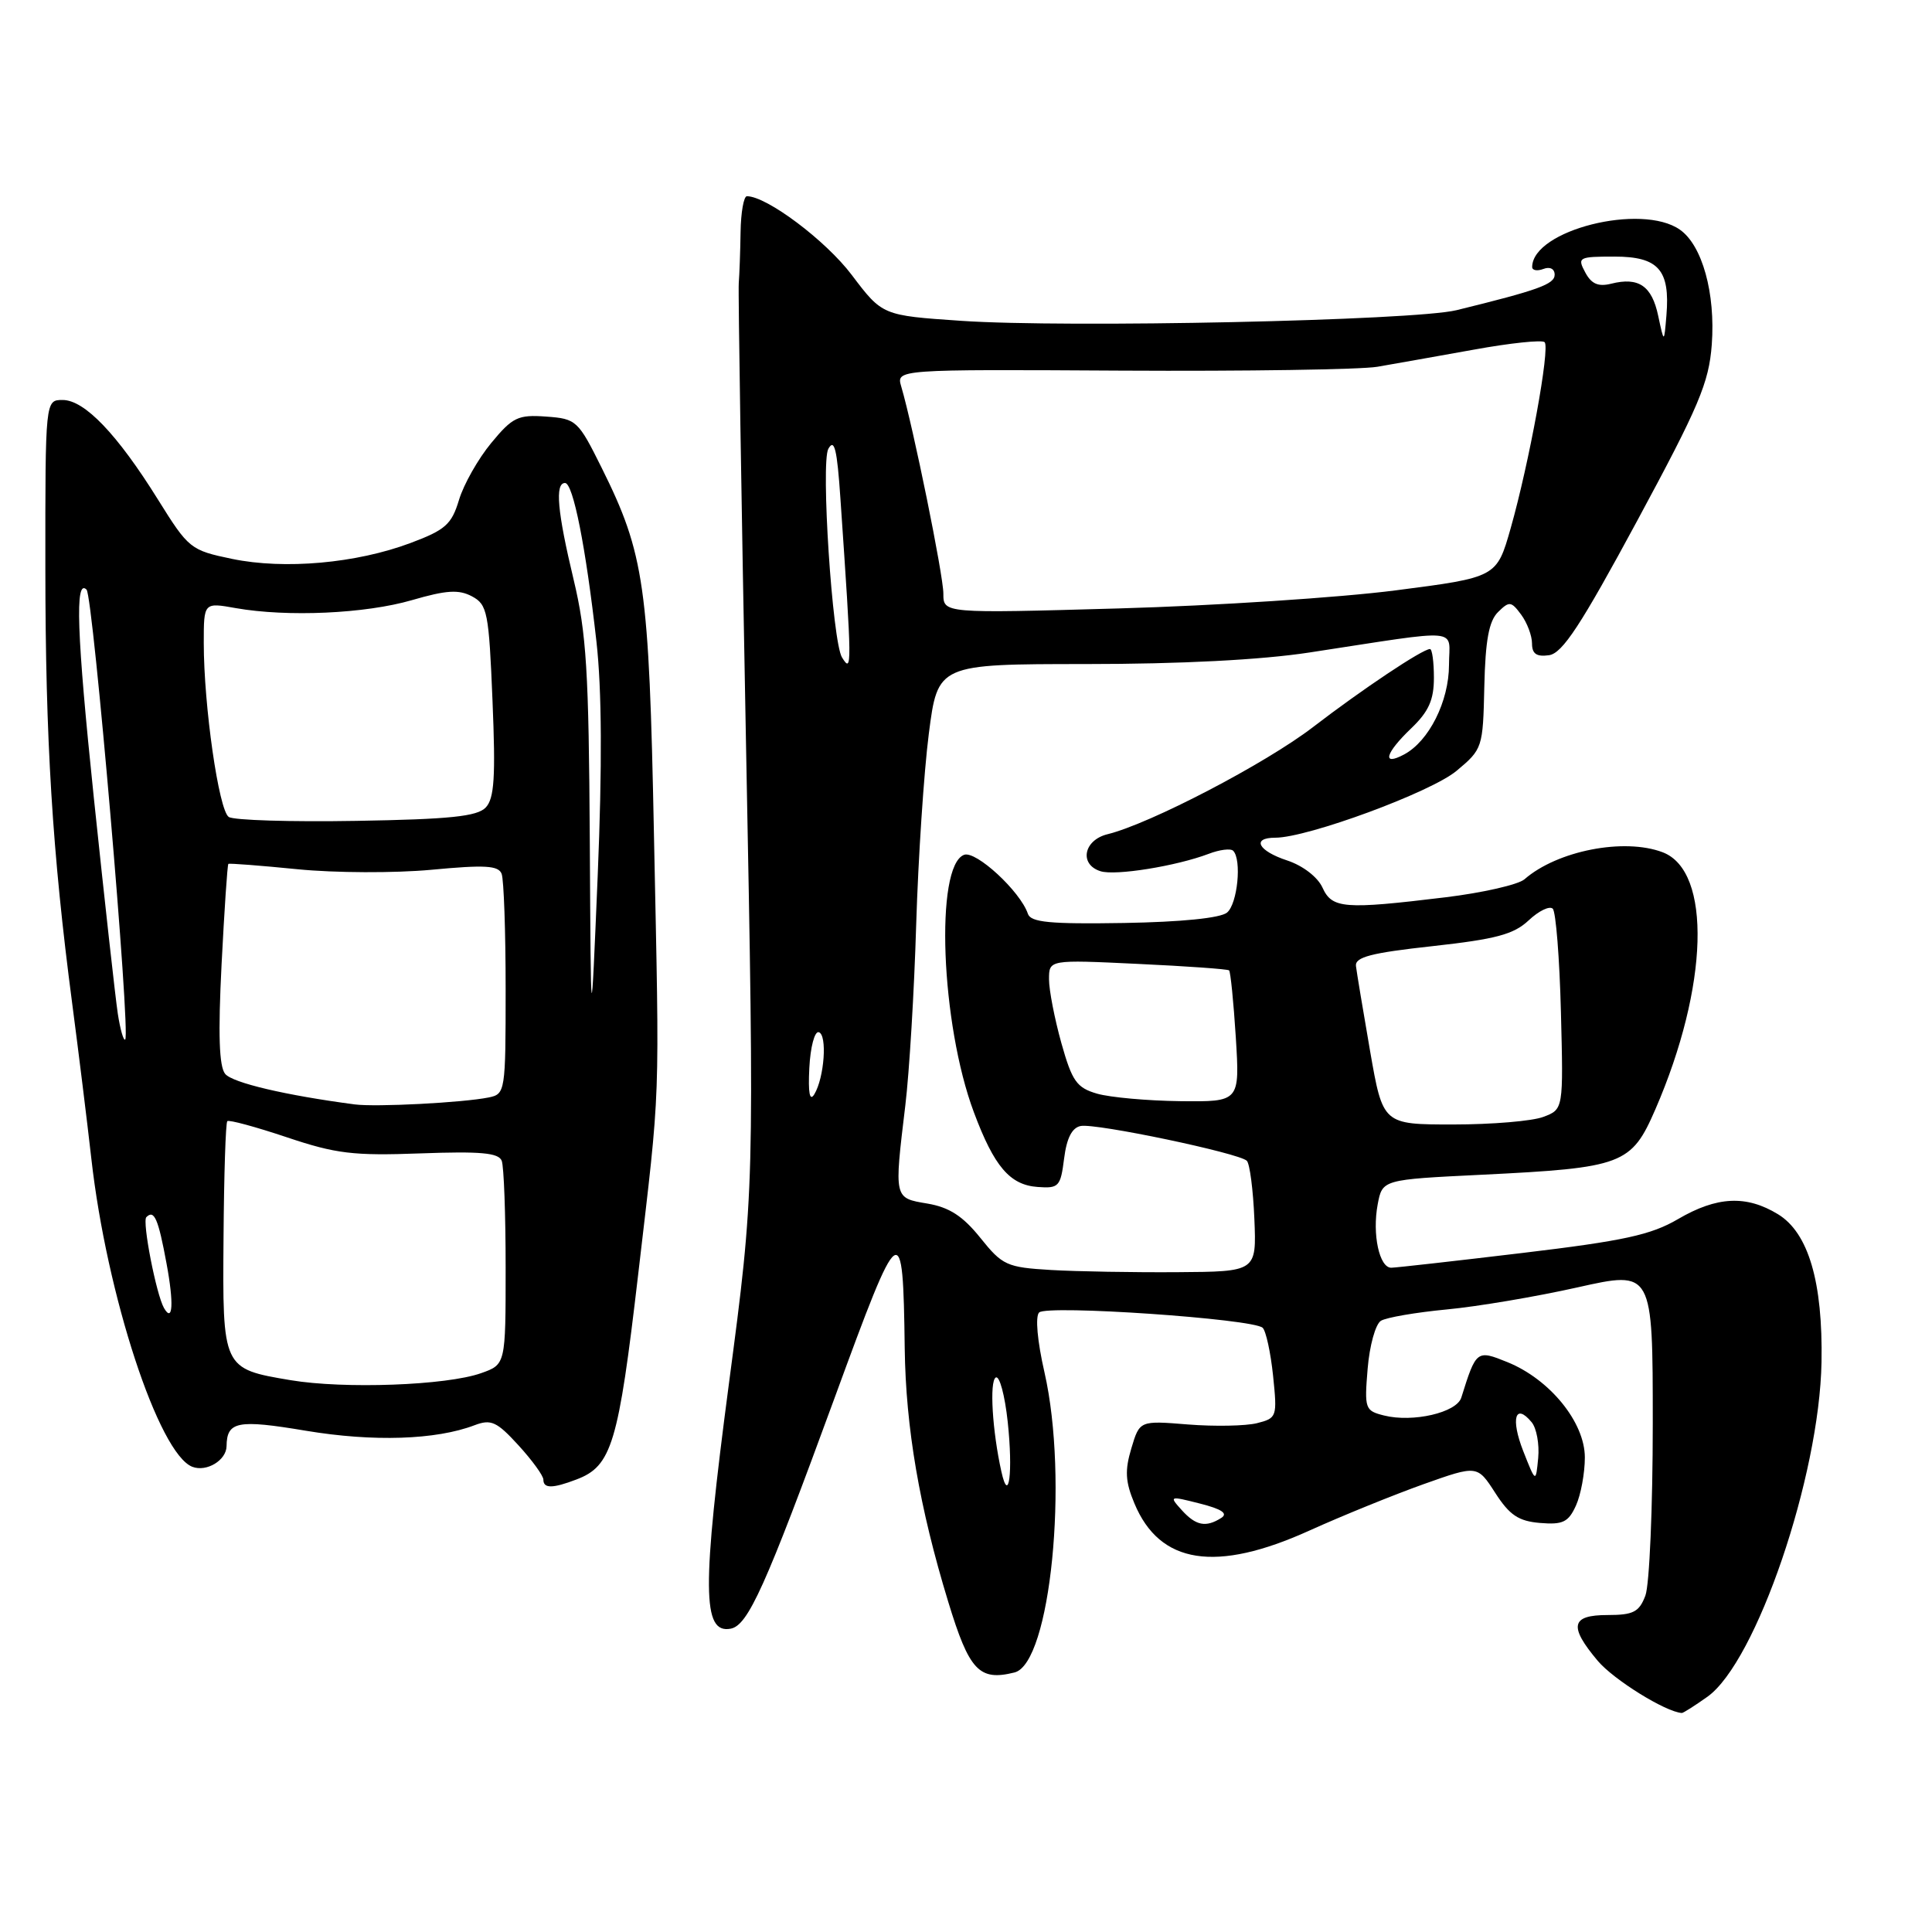 <?xml version="1.0" encoding="UTF-8" standalone="no"?>
<!DOCTYPE svg PUBLIC "-//W3C//DTD SVG 1.1//EN" "http://www.w3.org/Graphics/SVG/1.1/DTD/svg11.dtd" >
<svg xmlns="http://www.w3.org/2000/svg" xmlns:xlink="http://www.w3.org/1999/xlink" version="1.1" viewBox="0 0 256 256">
 <g >
 <path fill="currentColor"
d=" M 226.24 224.83 C 232.71 220.22 241.09 195.65 241.36 180.50 C 241.55 169.88 239.63 163.35 235.59 160.89 C 231.39 158.33 227.50 158.52 222.34 161.54 C 218.77 163.63 215.16 164.42 201.76 166.02 C 192.82 167.09 184.99 167.97 184.36 167.98 C 182.77 168.01 181.81 163.54 182.55 159.59 C 183.17 156.30 183.17 156.30 196.33 155.66 C 215.07 154.74 216.16 154.32 219.35 146.98 C 226.41 130.70 226.84 115.41 220.31 112.93 C 215.21 110.99 206.34 112.72 202.00 116.51 C 201.18 117.22 196.45 118.30 191.50 118.90 C 178.08 120.53 176.50 120.40 175.23 117.60 C 174.59 116.21 172.63 114.70 170.57 114.02 C 166.70 112.75 165.79 111.00 168.99 111.00 C 173.26 111.00 189.62 104.97 193.00 102.14 C 196.44 99.27 196.50 99.09 196.68 90.96 C 196.82 84.84 197.29 82.29 198.50 81.10 C 199.99 79.63 200.24 79.66 201.56 81.44 C 202.35 82.51 203.00 84.23 203.00 85.26 C 203.00 86.64 203.60 87.05 205.25 86.82 C 207.03 86.57 209.46 82.86 216.94 69.00 C 225.13 53.82 226.44 50.73 226.82 45.65 C 227.32 38.87 225.56 32.50 222.59 30.43 C 217.51 26.87 203.10 30.49 203.02 35.36 C 203.01 35.83 203.68 35.95 204.50 35.64 C 205.37 35.30 206.00 35.62 206.00 36.40 C 206.00 37.66 203.84 38.44 193.00 41.10 C 187.38 42.48 141.38 43.47 127.35 42.51 C 116.92 41.80 116.92 41.80 112.86 36.43 C 109.42 31.87 101.60 26.00 98.97 26.00 C 98.55 26.00 98.17 28.14 98.13 30.75 C 98.09 33.36 97.98 36.40 97.89 37.50 C 97.80 38.60 98.23 66.09 98.85 98.58 C 99.98 157.67 99.98 157.67 96.58 183.38 C 93.00 210.52 93.04 216.51 96.81 215.81 C 99.11 215.39 101.41 210.29 110.61 185.17 C 119.34 161.32 119.65 161.11 119.88 178.66 C 120.02 189.19 121.83 199.75 125.64 212.23 C 128.43 221.38 129.74 222.78 134.43 221.61 C 139.20 220.41 141.63 196.05 138.40 181.85 C 137.45 177.70 137.16 174.44 137.69 173.91 C 138.73 172.87 166.06 174.75 167.31 175.94 C 167.75 176.37 168.37 179.23 168.69 182.30 C 169.25 187.75 169.20 187.91 166.55 188.58 C 165.05 188.95 160.94 189.03 157.42 188.75 C 151.01 188.23 151.01 188.23 149.91 191.91 C 149.03 194.84 149.11 196.34 150.32 199.22 C 153.68 207.27 161.11 208.42 173.50 202.81 C 177.90 200.82 184.71 198.06 188.63 196.66 C 195.75 194.13 195.75 194.13 198.13 197.82 C 200.03 200.77 201.21 201.56 204.07 201.80 C 207.08 202.05 207.82 201.70 208.82 199.50 C 209.47 198.07 210.00 195.20 210.00 193.12 C 210.00 188.47 205.37 182.77 199.74 180.49 C 195.67 178.84 195.60 178.90 193.63 185.19 C 193.01 187.18 187.21 188.52 183.39 187.56 C 180.87 186.93 180.78 186.67 181.22 181.36 C 181.47 178.31 182.26 175.45 182.98 175.01 C 183.70 174.57 187.61 173.90 191.69 173.51 C 195.76 173.13 203.57 171.81 209.05 170.58 C 219.00 168.35 219.00 168.35 219.00 188.61 C 219.00 199.75 218.56 210.02 218.02 211.43 C 217.20 213.60 216.42 214.00 213.02 214.00 C 208.16 214.00 207.84 215.47 211.71 220.07 C 213.83 222.58 220.69 226.84 222.85 226.98 C 223.04 226.99 224.56 226.02 226.24 224.83 Z  M 76.38 196.04 C 81.06 194.27 81.94 191.35 84.56 168.88 C 87.55 143.23 87.40 147.40 86.65 110.50 C 86.00 77.60 85.40 73.40 79.73 62.00 C 76.60 55.70 76.37 55.49 72.37 55.20 C 68.64 54.93 67.92 55.27 65.09 58.70 C 63.36 60.79 61.44 64.18 60.82 66.24 C 59.84 69.49 59.02 70.22 54.40 71.95 C 47.20 74.65 37.69 75.49 30.77 74.06 C 25.24 72.91 25.00 72.72 20.93 66.19 C 15.53 57.52 11.20 53.00 8.30 53.00 C 6.00 53.00 6.00 53.00 6.01 75.25 C 6.02 98.12 6.93 112.93 9.57 133.00 C 10.40 139.32 11.54 148.55 12.10 153.50 C 14.13 171.59 21.03 192.65 25.49 194.36 C 27.37 195.08 29.99 193.50 30.02 191.63 C 30.06 188.34 31.46 188.06 40.53 189.58 C 49.45 191.07 57.77 190.80 62.88 188.85 C 65.07 188.02 65.82 188.36 68.70 191.51 C 70.51 193.49 72.00 195.54 72.00 196.06 C 72.00 197.25 73.21 197.25 76.38 196.04 Z  M 156.58 200.09 C 154.89 198.22 154.95 198.20 159.00 199.23 C 161.88 199.96 162.75 200.54 161.83 201.13 C 159.78 202.43 158.46 202.17 156.58 200.09 Z  M 132.69 195.00 C 131.49 189.62 131.09 183.06 131.94 182.53 C 132.44 182.23 133.15 184.88 133.53 188.42 C 134.24 195.08 133.68 199.45 132.69 195.00 Z  M 201.83 192.26 C 200.15 187.97 200.78 185.83 202.95 188.45 C 203.60 189.23 203.99 191.36 203.82 193.18 C 203.50 196.50 203.50 196.50 201.83 192.26 Z  M 139.26 168.28 C 133.39 167.93 132.83 167.67 129.90 164.02 C 127.58 161.13 125.78 159.97 122.89 159.48 C 118.43 158.73 118.47 158.89 119.96 146.47 C 120.49 142.09 121.14 131.30 121.40 122.50 C 121.67 113.70 122.42 102.34 123.07 97.25 C 124.26 88.00 124.26 88.00 143.88 87.99 C 156.42 87.99 167.11 87.44 173.50 86.46 C 194.15 83.31 192.00 83.12 192.00 88.11 C 191.99 92.93 189.35 98.21 186.05 99.97 C 183.06 101.57 183.54 99.81 187.00 96.50 C 189.31 94.29 190.00 92.74 190.00 89.81 C 190.00 87.72 189.77 86.00 189.48 86.00 C 188.49 86.00 180.48 91.35 174.00 96.33 C 167.72 101.16 152.41 109.15 146.75 110.54 C 143.58 111.32 142.97 114.54 145.82 115.44 C 147.78 116.07 155.87 114.76 160.15 113.14 C 161.60 112.58 163.07 112.40 163.40 112.73 C 164.56 113.90 163.98 119.77 162.59 120.92 C 161.72 121.65 156.52 122.17 148.93 122.30 C 139.12 122.46 136.58 122.22 136.20 121.08 C 135.20 118.11 129.31 112.67 127.74 113.27 C 123.86 114.76 124.66 135.67 129.04 147.37 C 131.73 154.58 133.82 157.02 137.50 157.28 C 140.30 157.49 140.53 157.23 141.00 153.51 C 141.34 150.80 142.05 149.42 143.20 149.20 C 145.22 148.81 164.18 152.79 165.21 153.81 C 165.60 154.20 166.05 157.66 166.21 161.51 C 166.50 168.50 166.50 168.50 156.00 168.57 C 150.22 168.61 142.69 168.48 139.26 168.28 Z  M 181.54 139.25 C 180.61 133.89 179.77 128.82 179.67 128.00 C 179.54 126.82 181.67 126.26 189.81 125.37 C 198.22 124.44 200.57 123.82 202.56 121.95 C 203.90 120.69 205.33 120.00 205.75 120.41 C 206.16 120.82 206.65 126.97 206.83 134.08 C 207.16 146.99 207.16 146.99 204.51 147.99 C 203.06 148.55 197.68 149.00 192.55 149.00 C 183.24 149.00 183.24 149.00 181.54 139.25 Z  M 107.24 141.50 C 107.38 138.75 107.94 136.62 108.49 136.77 C 109.64 137.09 109.23 142.81 107.90 145.00 C 107.29 146.00 107.07 144.84 107.24 141.50 Z  M 145.38 144.92 C 142.66 144.13 142.06 143.28 140.63 138.19 C 139.74 134.99 139.00 131.20 139.00 129.77 C 139.00 127.16 139.00 127.16 150.75 127.72 C 157.21 128.02 162.66 128.41 162.86 128.58 C 163.05 128.74 163.45 132.73 163.75 137.44 C 164.28 146.00 164.28 146.00 156.39 145.91 C 152.05 145.86 147.10 145.41 145.38 144.92 Z  M 111.57 87.11 C 110.29 85.05 108.74 61.29 109.76 59.47 C 110.56 58.04 110.92 59.53 111.36 66.06 C 112.90 88.55 112.91 89.27 111.57 87.11 Z  M 125.00 78.65 C 125.00 76.24 121.02 56.65 119.42 51.22 C 118.75 48.94 118.75 48.94 148.62 49.11 C 165.06 49.20 180.30 48.97 182.50 48.60 C 184.70 48.22 190.45 47.20 195.29 46.33 C 200.12 45.45 204.34 45.01 204.67 45.34 C 205.42 46.08 202.63 61.33 200.17 70.00 C 198.32 76.50 198.32 76.50 184.91 78.23 C 177.54 79.18 161.04 80.26 148.25 80.62 C 125.00 81.28 125.00 81.28 125.00 78.65 Z  M 219.72 41.85 C 218.88 37.87 217.13 36.68 213.50 37.59 C 211.78 38.02 210.87 37.63 210.05 36.09 C 208.98 34.10 209.17 34.00 213.93 34.00 C 219.76 34.00 221.31 35.76 220.81 41.79 C 220.50 45.50 220.50 45.50 219.72 41.85 Z  M 38.50 182.88 C 29.47 181.36 29.48 181.37 29.62 163.92 C 29.68 155.68 29.90 148.76 30.12 148.56 C 30.33 148.35 33.87 149.31 37.99 150.69 C 44.51 152.88 46.81 153.16 55.72 152.83 C 63.68 152.54 66.07 152.75 66.48 153.81 C 66.77 154.55 67.00 160.93 67.00 167.98 C 67.00 180.80 67.00 180.80 63.75 181.95 C 59.16 183.58 45.60 184.07 38.50 182.88 Z  M 21.73 173.32 C 20.70 171.51 18.82 161.85 19.39 161.28 C 20.43 160.24 20.97 161.47 22.07 167.44 C 23.05 172.71 22.90 175.35 21.73 173.32 Z  M 47.00 146.34 C 37.88 145.14 30.81 143.48 29.84 142.30 C 29.03 141.33 28.89 137.04 29.36 127.78 C 29.73 120.56 30.13 114.56 30.26 114.47 C 30.39 114.37 34.52 114.69 39.44 115.18 C 44.39 115.67 52.30 115.70 57.16 115.25 C 64.25 114.58 66.05 114.68 66.47 115.79 C 66.76 116.55 67.00 123.42 67.00 131.06 C 67.00 144.68 66.95 144.97 64.75 145.42 C 61.32 146.11 49.82 146.71 47.00 146.34 Z  M 15.61 134.32 C 15.29 132.22 13.86 119.33 12.43 105.68 C 10.17 83.97 9.91 76.58 11.47 78.13 C 12.34 79.01 17.33 137.00 16.59 137.74 C 16.38 137.96 15.93 136.42 15.61 134.32 Z  M 78.15 111.31 C 78.02 88.96 77.71 83.91 76.01 76.81 C 73.85 67.80 73.51 64.00 74.87 64.00 C 75.94 64.00 77.62 72.45 79.03 85.00 C 79.75 91.40 79.80 101.52 79.20 116.00 C 78.30 137.50 78.30 137.50 78.15 111.31 Z  M 30.31 108.25 C 28.99 107.37 27.00 93.52 27.00 85.19 C 27.00 79.82 27.00 79.82 31.25 80.58 C 38.09 81.78 48.40 81.32 54.59 79.52 C 59.16 78.19 60.79 78.09 62.54 79.02 C 64.58 80.11 64.78 81.11 65.26 92.85 C 65.68 102.97 65.50 105.80 64.36 107.00 C 63.23 108.18 59.63 108.56 47.22 108.77 C 38.57 108.92 30.96 108.69 30.31 108.25 Z "/>
</g>
</svg>